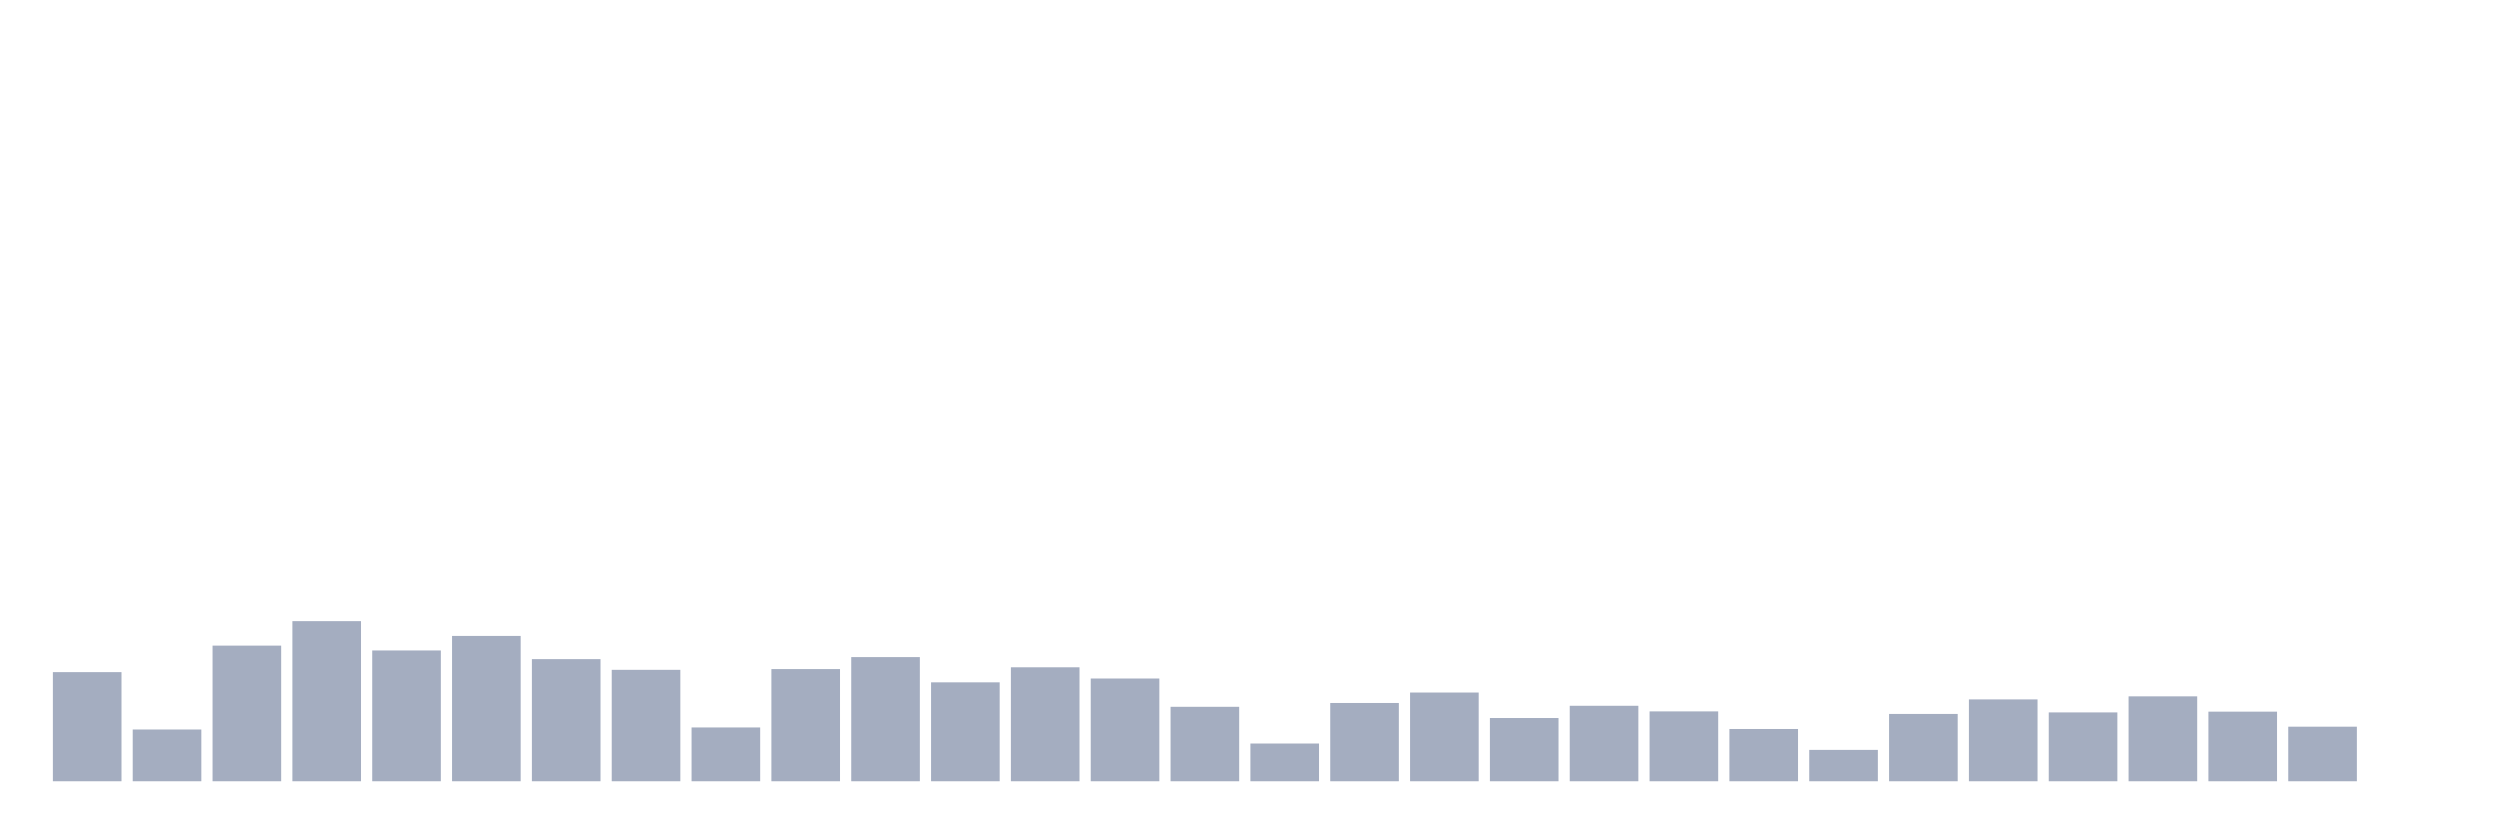 <svg xmlns="http://www.w3.org/2000/svg" viewBox="0 0 480 160"><g transform="translate(10,10)"><rect class="bar" x="0.153" width="13.175" y="119.049" height="20.951" fill="rgb(164,173,192)"></rect><rect class="bar" x="15.482" width="13.175" y="130.063" height="9.937" fill="rgb(164,173,192)"></rect><rect class="bar" x="30.81" width="13.175" y="113.958" height="26.042" fill="rgb(164,173,192)"></rect><rect class="bar" x="46.138" width="13.175" y="109.259" height="30.741" fill="rgb(164,173,192)"></rect><rect class="bar" x="61.466" width="13.175" y="114.888" height="25.112" fill="rgb(164,173,192)"></rect><rect class="bar" x="76.794" width="13.175" y="112.098" height="27.902" fill="rgb(164,173,192)"></rect><rect class="bar" x="92.123" width="13.175" y="116.552" height="23.448" fill="rgb(164,173,192)"></rect><rect class="bar" x="107.451" width="13.175" y="118.608" height="21.392" fill="rgb(164,173,192)"></rect><rect class="bar" x="122.779" width="13.175" y="129.671" height="10.329" fill="rgb(164,173,192)"></rect><rect class="bar" x="138.107" width="13.175" y="118.462" height="21.538" fill="rgb(164,173,192)"></rect><rect class="bar" x="153.436" width="13.175" y="116.161" height="23.839" fill="rgb(164,173,192)"></rect><rect class="bar" x="168.764" width="13.175" y="121.007" height="18.993" fill="rgb(164,173,192)"></rect><rect class="bar" x="184.092" width="13.175" y="118.119" height="21.881" fill="rgb(164,173,192)"></rect><rect class="bar" x="199.42" width="13.175" y="120.273" height="19.727" fill="rgb(164,173,192)"></rect><rect class="bar" x="214.748" width="13.175" y="125.706" height="14.294" fill="rgb(164,173,192)"></rect><rect class="bar" x="230.077" width="13.175" y="132.755" height="7.245" fill="rgb(164,173,192)"></rect><rect class="bar" x="245.405" width="13.175" y="124.972" height="15.028" fill="rgb(164,173,192)"></rect><rect class="bar" x="260.733" width="13.175" y="122.965" height="17.035" fill="rgb(164,173,192)"></rect><rect class="bar" x="276.061" width="13.175" y="127.86" height="12.14" fill="rgb(164,173,192)"></rect><rect class="bar" x="291.39" width="13.175" y="125.51" height="14.49" fill="rgb(164,173,192)"></rect><rect class="bar" x="306.718" width="13.175" y="126.587" height="13.413" fill="rgb(164,173,192)"></rect><rect class="bar" x="322.046" width="13.175" y="129.965" height="10.035" fill="rgb(164,173,192)"></rect><rect class="bar" x="337.374" width="13.175" y="133.979" height="6.021" fill="rgb(164,173,192)"></rect><rect class="bar" x="352.702" width="13.175" y="127.077" height="12.923" fill="rgb(164,173,192)"></rect><rect class="bar" x="368.031" width="13.175" y="124.287" height="15.713" fill="rgb(164,173,192)"></rect><rect class="bar" x="383.359" width="13.175" y="126.783" height="13.217" fill="rgb(164,173,192)"></rect><rect class="bar" x="398.687" width="13.175" y="123.699" height="16.301" fill="rgb(164,173,192)"></rect><rect class="bar" x="414.015" width="13.175" y="126.636" height="13.364" fill="rgb(164,173,192)"></rect><rect class="bar" x="429.344" width="13.175" y="129.524" height="10.476" fill="rgb(164,173,192)"></rect><rect class="bar" x="444.672" width="13.175" y="140" height="0" fill="rgb(164,173,192)"></rect></g></svg>